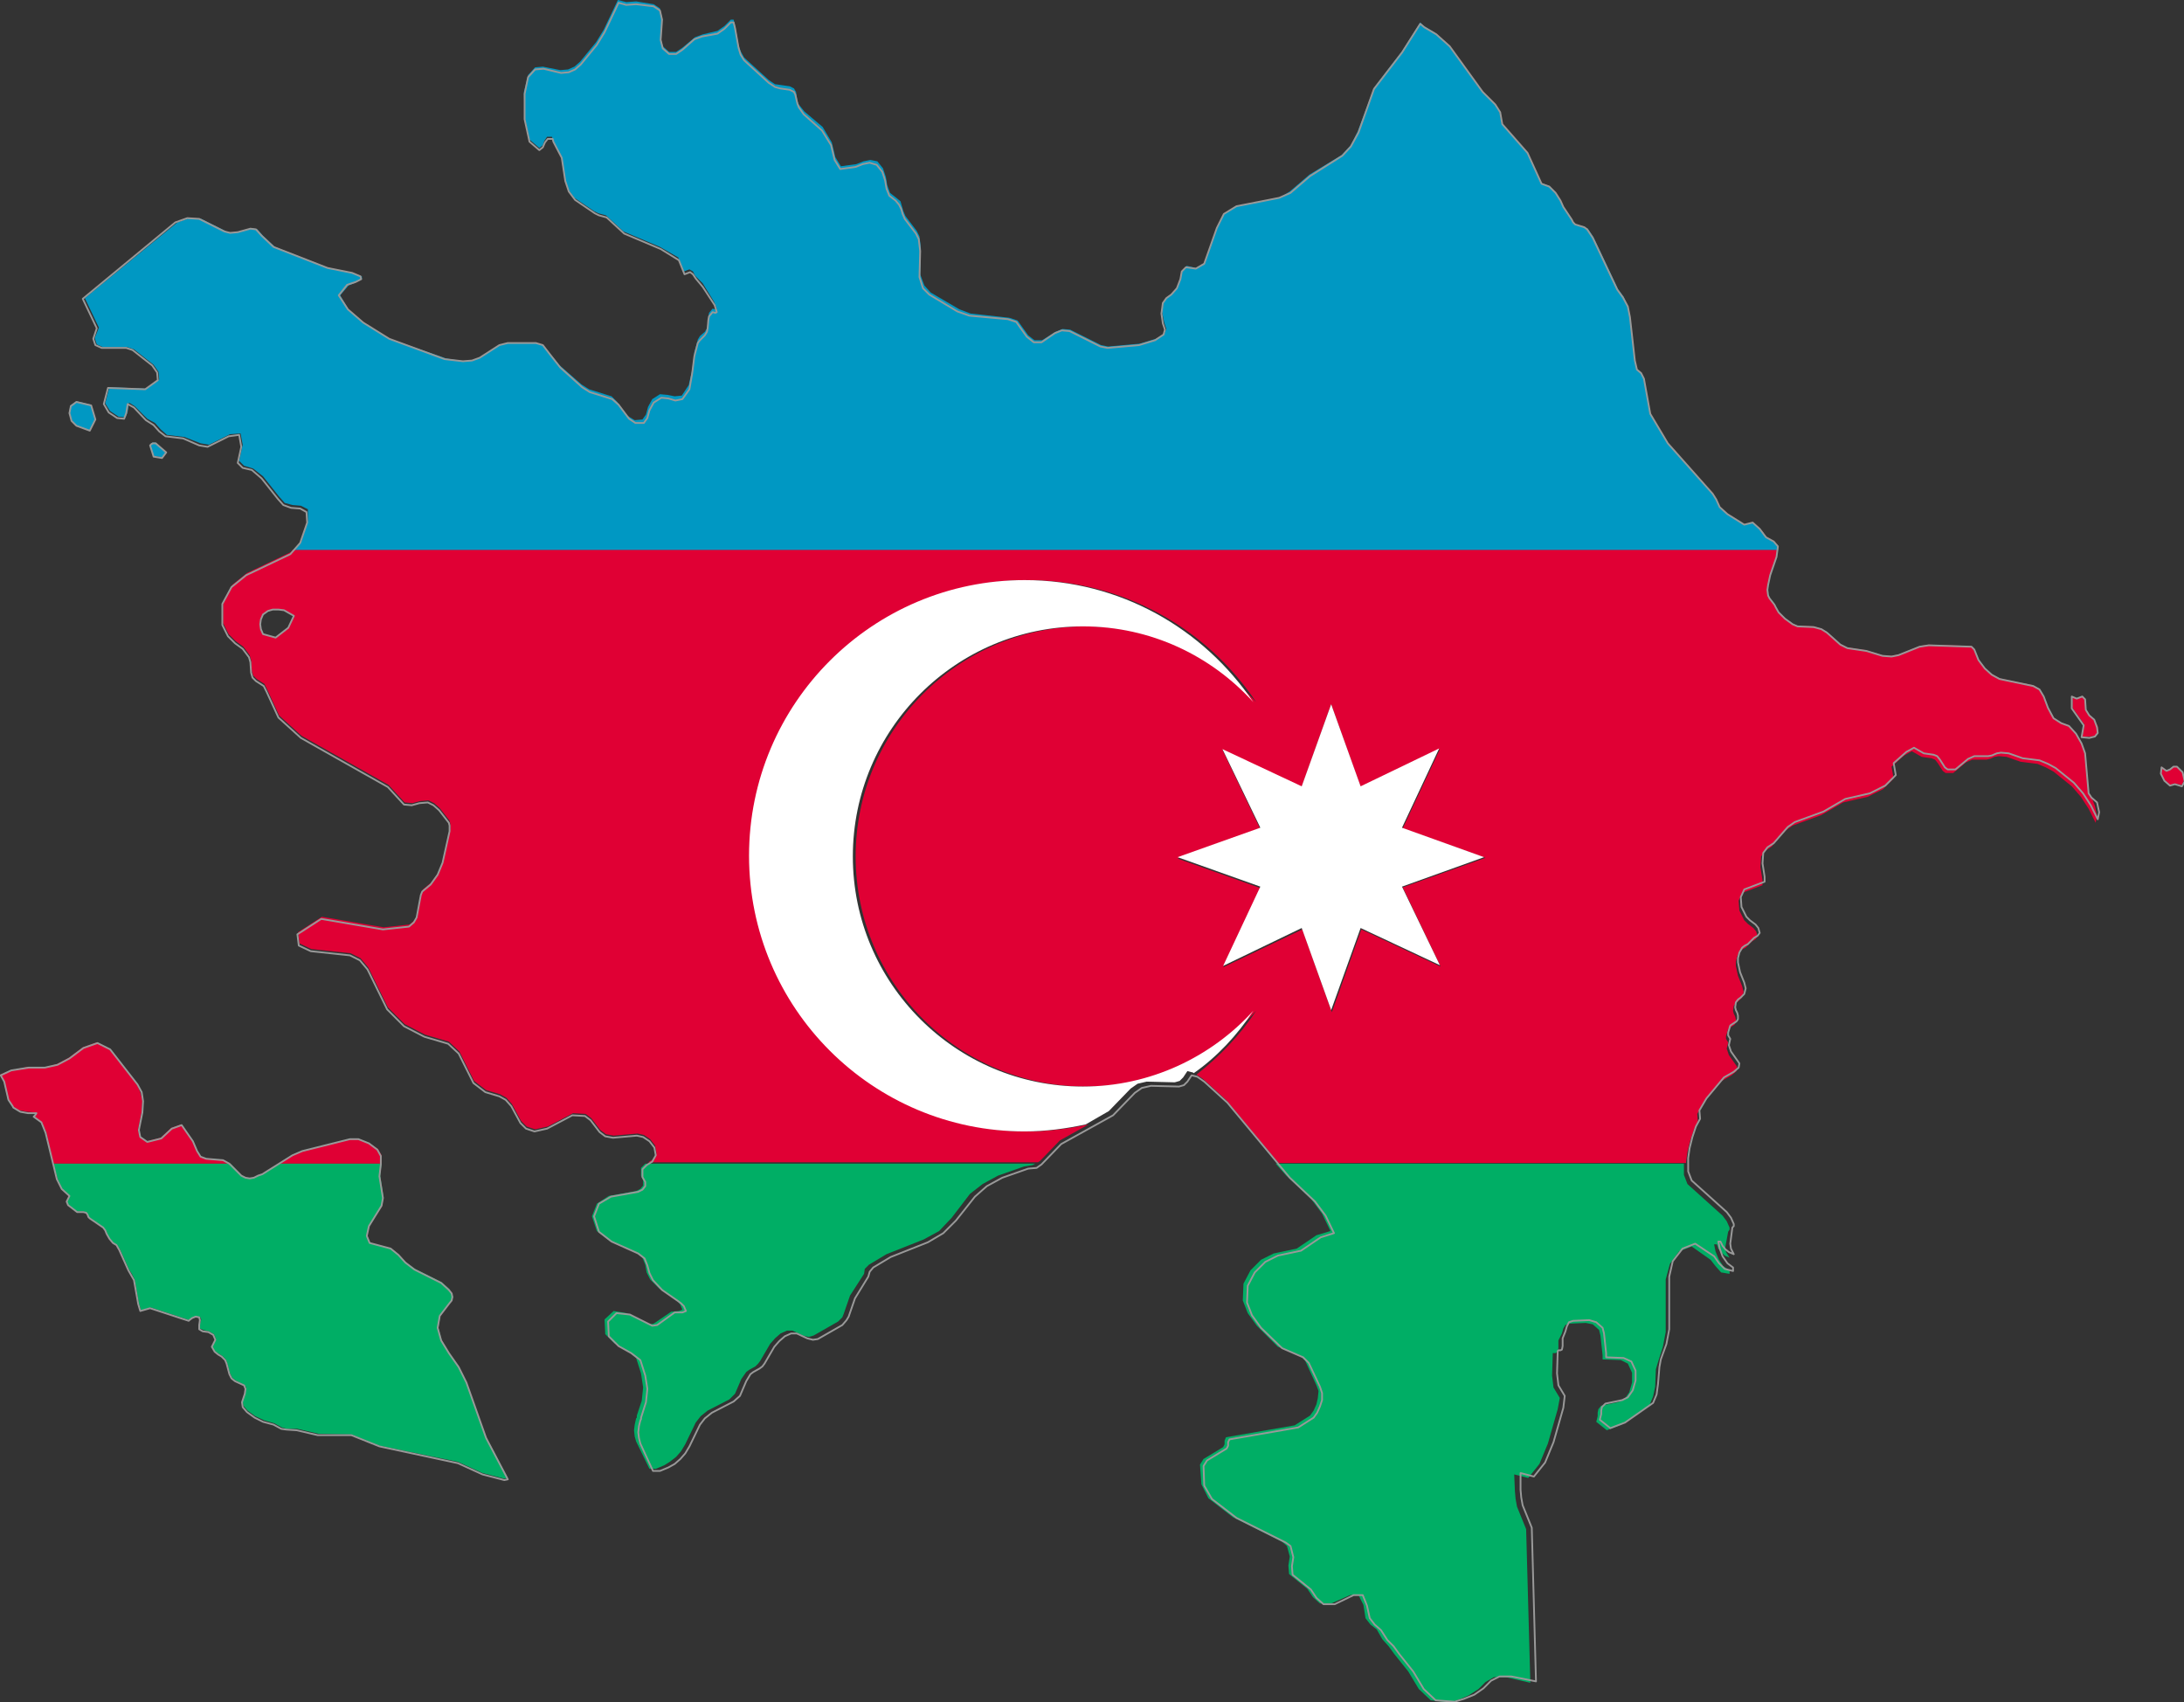 <?xml version="1.0" encoding="utf-8"?>

<svg version="1.2" baseProfile="tiny" xmlns="http://www.w3.org/2000/svg" xmlns:xlink="http://www.w3.org/1999/xlink" x="0px"
	 y="0px" viewBox="264.6 175.8 311.4 242.7" xml:space="preserve">

<rect x="264.6" y="175.8" width="311.4" height="242.7" fill="#333333" stroke="none"/>

<g id="Azerbaijan">
	<g>
		<polygon fill="none" points="304.3,262.6 303.5,262.6 302.7,262.8 302.1,263.3 301.8,264 301.6,264.7 301.8,265.4 302.1,266.1
			303.9,266.7 305.7,265.3 306.4,263.5 305,262.7 		"/>
		<polygon fill="#0098C3" points="277.4,237.2 278.2,235.5 277.6,233.5 275.5,233 274.6,233.6 274.5,234.6 274.8,235.6 275.5,236.5
					"/>
		<polygon fill="#0098C3" points="516.5,252.4 515.6,251.2 514.6,250.3 513.4,250.6 510.9,249.1 509.8,248.2 509.4,247 508.8,246.2
			502.4,239 499.9,234.8 499,229.7 498.6,228.9 498,228.4 497.7,227.1 497,221 496.7,219.4 496.1,218.1 495.3,217 491.8,209.6
			491,208.4 490.5,208.2 489.2,207.8 488.9,207.5 488.7,207 487.5,205.2 487,204.3 486.4,203.2 485.5,202.3 484.4,201.9
			482.4,197.5 478.7,193.4 478.4,191.7 477.7,190.6 475.8,188.7 471.1,182.2 469.3,180.5 467.6,179.5 467.1,179 464.5,183.1
			460.5,188.3 458.2,194.5 457.2,196.5 455.9,197.9 451.3,200.7 448.5,203.1 447,204 440.8,205.2 439.1,206.3 438.1,208.2
			436.3,213.3 435.1,214 433.8,213.7 433.2,214.3 432.9,215.4 432.5,216.7 431.7,217.6 431,218.2 430.5,218.8 430.3,220.3
			430.6,221.8 430.9,222.7 430.6,223.4 429.4,224.1 427.1,224.8 422.6,225.2 421.6,225 417.2,222.8 416.1,222.7 415.1,223.1
			413.2,224.3 412.1,224.3 411.2,223.6 409.7,221.5 408.5,221.1 403,220.5 401.4,219.9 397.3,217.5 396.4,216.5 395.8,214.9
			395.9,211.2 395.7,209.5 395.3,208.7 393.7,206.6 393.4,205.9 393.2,205.2 393,204.5 392.4,204 391.5,203.3 391.1,202.2
			390.9,201 390.5,199.8 389.7,198.8 388.7,198.6 387.7,198.8 386.7,199.2 384.5,199.5 383.7,198.2 383.2,196.1 381.9,193.9
			379.3,191.7 378.5,190.7 378.3,190.2 378.1,188.9 377.8,188.4 377.2,188.1 375.8,187.9 375.1,187.8 374.2,187.2 370.7,184
			370.2,183.1 369.9,182.2 369.4,179.4 369.2,178.6 368.8,178.6 367.9,179.5 366.9,180.2 364.8,180.7 363.7,181.1 361.9,182.6
			361,183.2 360,183.2 359.1,182.4 358.8,181.2 359,178.3 358.7,177 357.8,176.4 355.3,176 353.9,176.1 352.7,175.8 350.7,180
			349.6,181.8 347.3,184.6 346.5,185.3 345.6,185.7 344.5,185.8 342,185.3 340.9,185.4 339.9,186.5 339.3,188.9 339.4,192.5
			340.1,195.7 341.5,196.9 342,196.5 342.2,195.9 342.6,195.3 343.3,195.3 343.4,195.7 344.6,198 345.1,201.3 345.6,202.8
			346.5,204 349.3,205.9 349.9,206.2 351,206.5 353.5,208.8 358.7,211 361.3,212.5 362.1,214.5 362.9,214.2 363.4,214.5
			363.7,215.1 364.8,216.2 366.4,218.8 366.8,219.8 366.6,219.9 366.2,219.8 365.7,220.4 365.6,220.9 365.5,222.1 365.4,222.6
			365.1,223.1 364.4,223.7 364.1,224.2 363.6,226 363.3,228.5 362.8,230.7 361.8,232.2 360.8,232.3 359.8,232.1 358.7,232
			357.6,232.7 357,233.8 356.7,234.9 356.2,235.6 355.1,235.7 354.1,235.1 352.6,233.1 351.8,232.3 348.6,231.3 347.5,230.6
			344.3,227.8 342.8,225.9 342,225 341,224.7 337,224.7 335.8,225 333.1,226.8 332,227.2 330.7,227.3 328.2,226.9 320.2,224.1
			316.5,221.8 314.3,219.9 313.1,217.9 314.3,216.5 315.5,216 316.2,215.6 316.2,215.2 314.9,214.7 311.5,214 303.8,211
			302.1,209.4 301.3,208.5 300.5,208.3 298.8,208.9 297.7,209 296.9,208.8 293.3,207 291.6,206.9 289.9,207.5 276.7,218.3
			278.7,222.5 278.1,224 278.4,224.9 279.3,225.3 282.8,225.3 283.7,225.6 286.5,227.8 287.2,228.8 287.3,229.9 285.4,231.2
			280.2,231 279.6,233.3 280.3,234.4 281.5,235.2 282.5,235.3 282.8,234.5 283,233.2 283.8,233.7 285.6,235.5 286.7,236.1
			287.5,237 288.4,237.8 290.9,238.1 293.2,239 294.4,239.2 297.4,237.7 298.9,237.6 299.2,239.2 298.7,241.5 299.4,242.2
			300.7,242.6 302.1,243.7 304.4,246.6 305.2,247.5 306.3,247.8 307.5,247.9 308.5,248.4 308.5,250 307.6,252.9 306.3,254.3
			518.1,254.3 518.2,253.7 517.6,253 		"/>
		<polygon fill="#0098C3" points="288.3,240.3 286.8,238.9 286.6,238.9 286.3,238.9 286.2,239 286,239.2 286.5,240.8 287.7,241
			"/>
		<polygon fill="#E00034" points="319,341.7 319,340.5 318.5,339.6 317.3,338.8 315.8,338.2 314.6,338.2 307.8,339.9 306.3,340.5
			304.4,341.7 319,341.7 		"/>
		<path fill="#E00034" d="M306.1,254.5l-6.3,3l-2.1,1.7l-1.3,2.4v3l0.8,1.6l1,1l1.1,0.8l0.9,1.2l0.2,0.7l0.1,1.5l0.2,0.7l0.5,0.5
			l1.1,0.7l0.4,0.8l1.7,3.7l3.2,2.9l12.4,7l2.3,2.5l1.1,0.1l1.1-0.3l1.2-0.1l0.8,0.4l0.8,0.7l1.4,1.8l0.1,0.4l0,0.4l0,0.4l-1,4.5
			l-0.7,1.7l-1,1.4l-1.2,1l-0.2,0.5l-0.6,3.2l-0.4,0.7l-0.7,0.6l-3.7,0.4l-8.8-1.5l-3.4,2.2l0.2,1.6l1.7,0.8l5.6,0.6l1.4,0.7
			l1.1,1.3l2.8,5.7l2.4,2.4l2.9,1.5l3.4,1l1.5,1.4l2.1,4.2l1.7,1.3l2,0.6l0.9,0.5l0.8,0.9l1.3,2.4l0.8,0.8l1.2,0.4l1.8-0.4l3.6-1.9
			l1.8,0.1l0.8,0.6l1.3,1.7l0.8,0.6l1.1,0.2l3.4-0.3l0.9,0.2l0.9,0.6l0.7,0.9l0.2,1.1l-0.5,0.9l-0.7,0.4h55.6l0.3-0.2l2.8-2.9
			l4.1-2.3c-2.8,0.6-5.7,1-8.7,1c-21.7,0-39.3-17.6-39.3-39.3c0-21.7,17.6-39.3,39.3-39.3c13.6,0,25.6,6.9,32.6,17.4
			c-6-6.6-14.7-10.8-24.3-10.8c-18.1,0-32.8,14.7-32.8,32.8c0,18.1,14.7,32.8,32.8,32.8c9.7,0,18.3-4.2,24.3-10.8
			c-2.3,3.5-5.2,6.5-8.5,9.1l0.9,0.6l3.3,3l7.5,9h58.1l0-0.2l0.2-1.4l0.4-1.6l0.5-1.5l0.6-1.1l-0.1-1.2l1-1.7l2.5-3l1.4-0.8l0.7-0.6
			l0.1-0.6l-1.2-1.7l-0.3-0.9l0.2-0.9l-0.3-0.5l0-0.4l0.3-1l0.9-0.6l0.2-0.3l0-0.5l-0.1-0.4l-0.2-0.4l-0.1-0.4l0.1-0.7l0.3-0.4
			l0.4-0.3l0.5-0.5l0.2-0.8l-0.2-0.8l-0.6-1.5l-0.3-1.4l0-0.6l0.2-0.8l0.4-0.7l0.4-0.3l0.4-0.2l0.9-0.9l0.5-0.3l0.3-0.4l-0.2-0.7
			l-0.4-0.5l-0.8-0.6l-0.5-0.5l-0.7-1.4l-0.1-1.4l0.5-1.1l2.9-1.1l0-0.7l-0.3-1.9l0.1-1.5l0.6-0.8l0.9-0.6l2-2.3l1-0.7l4.1-1.5
			l3.1-1.8l3.5-0.8l2.2-1.1l1.5-1.5l-0.3-1.7l1.8-1.6l1.1-0.6l1.4,0.8l1.4,0.2l0.5,0.2l0.4,0.5l0.7,1.1l0.4,0.3h1.1l1.8-1.5l0.9-0.4
			h2l0.5-0.1l0.7-0.3l0.6-0.1l1.1,0.1l2,0.7l2.4,0.3l1.2,0.5l1.1,0.6l2.6,2.1l1.3,1.5l1.1,1.7l1,2l0.2-1l-0.3-1.4l-0.5-1.3l-0.4-0.6
			l-0.5-5.7l-0.5-1.4l-0.8-1.4l-1-1.1l-1.1-0.4l-1.1-0.7l-0.8-1.5l-0.6-1.6l-0.6-1l-0.9-0.5l-4.8-1l-1.1-0.6l-1-0.9l-0.9-1.2
			l-0.2-0.5l-0.2-0.5l-0.2-0.5l-0.4-0.4l-6.1-0.2l-1.3,0.2l-3,1.2l-1,0.2l-1.3-0.1l-2.3-0.7l-2.7-0.4l-1-0.5l-1.9-1.7l-0.8-0.5
			l-1.1-0.3l-2.3-0.1l-0.7-0.3l-1.1-0.8l-0.9-0.9l-0.4-0.7l-0.2-0.4l-0.7-0.9l-0.2-0.4l-0.1-0.8l0.1-0.7l0.3-1.4l0.9-2.6l0.1-0.9
			H306.3L306.1,254.5z M454.4,276.2l4.2,11.8l11.3-5.4l-5.3,11.3l11.8,4.2l-11.8,4.2l5.4,11.3l-11.3-5.3l-4.2,11.8l-4.2-11.8
			l-11.3,5.4l5.3-11.3l-11.8-4.2l11.8-4.2l-5.4-11.3l11.3,5.3L454.4,276.2z M305.7,265.3l-1.8,1.4l-1.8-0.5l-0.3-0.7l-0.1-0.7
			l0.1-0.7l0.3-0.7l0.7-0.5l0.7-0.2l0.8,0l0.8,0.1l1.4,0.8L305.7,265.3z"/>
		<polygon fill="#E00034" points="575,285.1 574.5,285.1 574,285.5 573.5,285.6 572.8,285.1 572.7,286 573.2,287 574,287.7
			574.6,287.5 575.7,287.7 576,287 575.8,285.9 		"/>
		<polygon fill="#E00034" points="562.6,280.8 563.4,280.7 563.8,280.2 563.7,279.3 563.2,278.4 562.5,277.8 562,277 561.9,275.6
			561.5,275.1 560.7,275.4 560.1,275.1 560.1,276.7 561.8,279.1 561.5,280.8 		"/>
		<polygon fill="#E00034" points="297.5,341.7 296.5,341.2 294,341 293.2,340.7 292.7,339.9 292.1,338.5 290.4,336.1 289,336.6
			287.5,338 285.5,338.5 284.5,337.8 284.3,336.8 284.8,334.3 284.9,332.7 284.6,331.5 284.1,330.3 280.2,325.3 278.4,324.4
			276.4,325.1 274.4,326.6 272.7,327.5 270.9,328 268.5,327.9 266.1,328.4 264.6,329 265.1,329.9 265.7,332.5 266.3,333.4
			266.4,333.6 267.4,334.1 268.5,334.3 269.8,334.4 269.6,334.7 269.4,334.9 270.5,335.7 271.2,337.2 272.2,341.7 297.5,341.7 		"/>
		<polygon fill="#00AE65" points="448,343.4 451.6,346.8 453.1,348.8 454.3,351.3 452.3,351.9 449.5,353.8 446.2,354.5 444.4,355.4
			442.9,356.9 441.9,358.8 441.8,361.2 442.5,363 443.8,364.8 446.8,367.8 449.9,369 450.7,369.8 452.3,373.3 452.6,374.1
			452.5,375.1 452.3,376 451.9,376.9 451.4,377.6 451.4,377.6 451.4,377.6 449.2,379 439.4,380.7 439.2,381.2 439.2,381.7
			439,382.1 436.2,383.8 435.7,384.6 435.9,387.4 436.9,389.4 440.4,392.1 447.4,395.6 448.1,396.2 448.5,397.7 448.3,399
			448.4,400.2 451,402.3 451.8,403.5 452.8,404.4 454.4,404.4 457.1,403.2 458.3,403.2 459,404.6 459.3,406.5 460,407.4
			460.9,408.1 461.7,409.5 462.6,410.5 463.4,411.6 465.4,414.1 466.9,416.6 468.6,418.2 471.3,418.5 472.6,418.1 474,417.5
			475.4,416.6 476.4,415.6 477.6,414.9 479.3,414.9 482.8,415.7 482.2,393.8 480.9,390.6 480.7,389.5 480.6,388.4 480.5,386
			482.5,386.5 484.1,384.5 485.3,381.6 486.7,376.7 487,375.1 486.1,373.6 485.9,371.9 486,368.7 486.2,368.7 486.4,368.7
			486.7,368.5 486.8,368 486.8,367.3 486.8,366.9 487.3,365.9 487.5,365.2 487.8,364.7 488.4,364.5 490.7,364.4 491.7,364.6
			492.6,365.4 492.8,366.2 493.1,369 493.1,369.6 495.7,369.7 496.7,370.2 497.3,371.5 497.3,372.9 496.9,374.3 496.2,375.3
			495.3,375.7 492.9,376.2 492.5,376.7 492.4,377.2 492.4,377.7 492.2,378.5 493.7,379.7 495.8,378.9 499.8,376.1 500.3,374.9
			500.6,373.5 500.7,371 501,370 501.7,367.8 502.1,365.7 502.1,358.2 502.7,356 504,354.2 505.8,353.5 508.5,355.4 509.2,356.3
			510,357.2 511.2,357.4 511.2,356.9 510.3,356.3 509.7,355.4 509.2,354.2 509,353.2 509.4,353.2 509.6,353.8 510,354.3
			510.5,354.8 511.2,355.1 510.7,354.3 510.6,353.6 511,351.4 511.2,351.1 511.2,350.8 510.8,349.9 510.2,349.1 505.2,344.6
			504.7,343.3 504.7,341.7 446.5,341.7 		"/>
		<polygon fill="#00AE65" points="356.6,341.7 356,342.3 356,343.4 356.3,344.1 356.3,344.8 355.9,345.3 355.3,345.6 351.4,346.3
			349.7,347.4 349,349.2 349.7,351.3 351.5,352.7 355.3,354.4 356.2,355.1 356.6,356.1 356.8,357.2 357.3,358.2 358.6,359.5
			360.9,361.1 361.3,361.4 361.6,361.8 361.9,362.5 361.4,362.7 360.3,362.8 357.8,364.5 357.2,364.6 353.9,363 352.1,362.7
			350.8,363.9 350.9,366 352.2,367.3 354,368.3 355.3,369.4 356,371.6 356.3,373.6 356.1,375.5 355.4,377.6 355.4,377.9 355.3,378
			355.1,378.9 355,379.7 355.1,380.6 355.3,381.3 357.2,385.2 358.1,385.2 359.3,384.7 360.1,384.2 361,383.5 361.7,382.7
			362.3,381.7 363.8,378.6 364.5,377.7 365.5,376.9 368.6,375.3 369.4,374.5 370.3,372.4 371,371.4 371.4,371.1 372.3,370.6
			372.7,370.2 373,369.8 374.4,367.4 375.1,366.6 375.9,365.9 376.8,365.5 377.6,365.5 379.1,366.2 379.9,366.4 380.6,366.2
			384.1,364.2 384.7,363.6 384.9,363.1 385.8,360.5 387.8,357.4 387.9,356.7 388.5,356.1 391,354.6 396.3,352.5 398.5,351.3
			400.3,349.4 402.9,346 404.7,344.6 406.9,343.4 410.6,342.1 411.8,341.9 412.2,341.7 356.6,341.7 		"/>
		<polygon fill="#00AE65" points="273.4,345.2 274.5,346.2 274.1,347 274.3,347.5 275.6,348.5 275.9,348.5 276.5,348.5 276.9,348.6
			277.1,348.9 277.2,349.2 277.4,349.4 279.3,350.8 279.6,351.1 279.8,351.6 280.2,352.3 280.8,353 281.2,353.2 281.7,353.9
			283,356.8 283.4,357.4 283.8,358.2 284.4,361.6 284.7,362.6 286.1,362.2 291.6,364 291.8,363.9 292.1,363.6 292.6,363.5
			293.1,363.5 293.3,363.9 293.1,364.6 293.1,365.2 293.6,365.4 294.4,365.6 295.1,366 295.4,366.7 294.9,367.8 295.3,368.5
			295.8,368.8 296.3,369.1 296.8,369.6 297,370.2 297.4,371.6 297.7,372.2 298.2,372.6 299.4,373.2 299.7,373.6 299.6,374.3
			299.4,374.9 299.2,375.5 299.3,376.2 299.9,376.9 301,377.7 302.3,378.3 303.7,378.7 304.8,379.3 305.5,379.5 307,379.5
			310,380.2 314.7,380.3 318.7,381.9 329.9,384.2 333.4,385.8 336.5,386.6 337,386.5 333.9,380.6 331.1,372.9 330.1,370.7
			328.7,368.7 327.6,366.9 327.1,365.1 327.4,363.3 328.7,361.6 329,361.2 329.2,360.7 329,360.2 328.7,359.6 327.6,358.6
			323.8,356.7 322.5,355.8 321.5,354.7 320.4,353.8 317.4,353 316.9,351.9 317.3,350.6 319.1,347.6 319.3,346.5 318.8,343.4
			318.8,343.4 319,341.7 304.4,341.7 302.1,343.2 301.5,343.4 300.9,343.7 300.3,343.8 299.7,343.8 299.1,343.4 297.5,341.7
			272.2,341.7 272.8,343.8 		"/>
		<path fill="#FFFFFF" d="M443.3,319.9c-6,6.6-14.7,10.8-24.3,10.8c-18.1,0-32.8-14.7-32.8-32.8c0-18.1,14.7-32.8,32.8-32.8
			c9.7,0,18.3,4.2,24.3,10.8c-7.1-10.5-19-17.4-32.6-17.4c-21.7,0-39.3,17.6-39.3,39.3c0,21.7,17.6,39.3,39.3,39.3
			c3,0,5.9-0.4,8.7-1l3.3-1.9l3.1-3.2l1-0.7l1.3-0.3l4,0.1l0.7-0.2l0.5-0.5l0.6-0.9l0.8,0.2l0.1,0.1
			C438.1,326.5,441,323.4,443.3,319.9z"/>
		<polygon fill="#FFFFFF" points="444.3,293.8 432.5,298 444.3,302.2 439,313.5 450.2,308.1 454.4,319.8 458.6,308.1 469.9,313.4
			464.5,302.2 476.2,298 464.5,293.8 469.8,282.5 458.6,287.9 454.4,276.2 450.2,287.9 438.9,282.6 		"/>
	</g>
	<path fill="none" stroke="#999999" stroke-width="0.25" stroke-linecap="round" stroke-linejoin="round" d="M275.5,236.5l1.9,0.7
		l0.8-1.6l-0.6-2l-2.1-0.5l-0.8,0.6l-0.2,1l0.3,1.1L275.5,236.5z M288.3,240.3l-1.5-1.3l-0.2,0l-0.2,0l-0.2,0.1l-0.2,0.2l0.5,1.6
		l1.2,0.2L288.3,240.3z M563.2,278.4l-0.7-0.6L562,277l-0.1-1.5l-0.4-0.4l-0.8,0.3l-0.7-0.3l0,1.7l1.7,2.4l-0.3,1.7l1.1,0.1l0.8-0.2
		l0.4-0.5l-0.1-0.8L563.2,278.4z M575.8,285.9l-0.8-0.8l-0.5,0l-0.5,0.4l-0.5,0.2l-0.7-0.5l-0.1,0.9l0.5,1l0.8,0.7l0.7-0.2l1,0.3
		l0.4-0.7L575.8,285.9z M331.1,372.9l-1.1-2.2l-1.4-2l-1.1-1.8l-0.5-1.8l0.3-1.7l1.3-1.7l0.4-0.5l0.1-0.5l-0.1-0.5l-0.4-0.5l-1.1-1
		l-3.8-1.9l-1.3-1l-1-1.1l-1.1-0.9l-3-0.8l-0.4-1l0.3-1.4l1.8-2.9l0.2-1.1l-0.5-3.1v0l0.2-1.7l0-1.2l-0.5-0.9l-1.2-0.9l-1.5-0.6
		l-1.2,0l-6.8,1.7l-1.4,0.6l-4.3,2.7l-0.6,0.2l-0.6,0.3l-0.6,0.1l-0.6-0.1l-0.6-0.3l-1.7-1.7l-0.9-0.5L294,341l-0.8-0.3l-0.5-0.8
		l-0.6-1.4l-1.6-2.3l-1.4,0.5l-1.5,1.4l-2,0.5l-1-0.7l-0.2-1l0.5-2.5l0.1-1.6l-0.2-1.3l-0.6-1.1l-3.9-5l-1.8-0.9l-2,0.7l-2,1.5
		l-1.7,0.9l-1.8,0.4l-2.3,0l-2.5,0.4l-1.5,0.7l0.5,0.9l0.6,2.6l0.6,0.9l0.1,0.2l1,0.6l1.1,0.2l1.2,0l-0.2,0.3l-0.2,0.2l1.1,0.8
		l0.6,1.5l1.6,6.6l0.7,1.4l1.1,1l-0.4,0.8l0.2,0.5l1.3,1l0.3,0l0.6,0l0.4,0.1l0.2,0.3l0.1,0.3l0.2,0.2l1.9,1.3l0.3,0.4l0.2,0.5
		l0.4,0.7l0.5,0.6l0.5,0.3l0.4,0.7l1.3,2.9l0.4,0.7l0.4,0.7l0.6,3.4l0.3,1l1.4-0.4l5.5,1.8l0.1-0.1l0.4-0.3l0.5-0.2l0.5,0.1l0.1,0.4
		l-0.1,0.7v0.6l0.5,0.3l0.8,0.1l0.7,0.4l0.3,0.7l-0.5,1l0.4,0.7l0.5,0.4l0.5,0.3l0.5,0.5l0.2,0.5l0.4,1.5l0.3,0.6l0.5,0.4l1.3,0.6
		l0.2,0.5l-0.1,0.7l-0.2,0.6l-0.2,0.6l0.1,0.7l0.6,0.7l1.1,0.8l1.2,0.6l1.5,0.4l1.1,0.6l0.7,0.1l1.5,0.1l3,0.7l4.8,0l4,1.6l11.2,2.4
		l3.5,1.6l3.1,0.8l0.5-0.1l-3.1-5.9L331.1,372.9z M562.8,289.5l-0.4-0.6l-0.5-5.7l-0.5-1.4l-0.8-1.4l-1-1.1l-1.1-0.4l-1.1-0.7
		l-0.8-1.5l-0.6-1.6l-0.6-1l-0.9-0.5l-4.8-1l-1.1-0.6l-1-0.9l-0.9-1.2l-0.2-0.5l-0.2-0.5l-0.2-0.5l-0.4-0.4l-6.1-0.2l-1.3,0.2
		l-3,1.2l-1,0.2l-1.3-0.1l-2.3-0.7l-2.7-0.4l-1-0.5l-1.9-1.7l-0.8-0.5l-1.1-0.3l-2.3-0.1l-0.7-0.3l-1.1-0.8l-0.9-0.9l-0.4-0.7
		l-0.2-0.4l-0.7-0.9l-0.2-0.4l-0.1-0.8l0.1-0.7l0.3-1.4l0.9-2.6l0.2-1.5l-0.6-0.7l-1.1-0.6l-0.9-1.2l-1-0.9l-1.2,0.3l-2.4-1.5
		l-1.1-1l-0.5-1.1l-0.5-0.8l-6.4-7.2l-2.5-4.2l-0.9-5l-0.4-0.8l-0.6-0.5l-0.3-1.3L497,221l-0.3-1.5l-0.7-1.3l-0.8-1.1l-3.5-7.4
		l-0.8-1.2l-0.4-0.3l-1.3-0.4l-0.3-0.3l-0.2-0.4l-1.2-1.8l-0.4-0.9l-0.7-1.1l-0.9-0.9l-1.1-0.4l-2-4.4l-3.6-4.1l-0.3-1.7l-0.7-1.1
		l-1.8-1.8l-4.7-6.5l-1.9-1.7l-1.7-1l-0.6-0.5l-2.6,4.1l-4,5.2l-2.2,6.2l-1.1,2l-1.2,1.3l-4.6,2.9l-2.8,2.4L447,204l-6.1,1.2
		l-1.8,1.1l-1,2l-1.8,5.1l-1.2,0.7l-1.4-0.2l-0.6,0.6l-0.2,1.1l-0.5,1.3l-0.8,0.9l-0.7,0.5l-0.5,0.7l-0.2,1.5l0.2,1.4l0.3,0.9
		l-0.2,0.7l-1.2,0.8l-2.3,0.7l-4.5,0.4l-1-0.2l-4.4-2.2l-1.1-0.1l-1,0.4l-1.9,1.3l-1.1,0l-1-0.8l-1.5-2.1l-1.2-0.4l-5.5-0.5
		l-1.7-0.6l-4-2.4l-0.9-0.9l-0.5-1.6l0.1-3.7l-0.2-1.7l-0.4-0.8l-1.6-2.1l-0.3-0.7l-0.2-0.7l-0.3-0.6l-0.5-0.6l-0.9-0.7l-0.4-1
		l-0.2-1.2l-0.4-1.2l-0.8-1l-1-0.3l-1,0.2l-1,0.4l-2.2,0.3l-0.8-1.3l-0.5-2.1l-1.3-2.1l-2.6-2.3l-0.7-1l-0.2-0.5l-0.3-1.3l-0.2-0.4
		l-0.6-0.3l-1.4-0.2l-0.7-0.2l-0.9-0.6l-3.5-3.2l-0.5-0.8l-0.3-1l-0.5-2.8l-0.2-0.8l-0.4,0l-0.9,0.9l-1,0.7l-2.2,0.4l-1.1,0.4
		l-1.7,1.5l-0.9,0.6l-1,0l-0.9-0.8l-0.3-1.2l0.2-2.9l-0.3-1.3l-0.9-0.6l-2.5-0.3l-1.4,0.1l-1.1-0.3l-2,4.2l-1.1,1.8l-2.3,2.8
		l-0.8,0.7l-0.9,0.4l-1.1,0.1l-2.5-0.6l-1.2,0.1l-1,1.1l-0.5,2.4l0,3.6l0.7,3.2l1.4,1.2l0.5-0.4l0.3-0.7l0.4-0.5l0.7,0l0.1,0.4
		l1.2,2.3l0.5,3.3l0.5,1.5l0.9,1.2l2.8,1.9l0.6,0.3l1.1,0.3l2.5,2.3l5.2,2.2l2.6,1.6l0.8,2l0.8-0.3l0.4,0.3l0.4,0.6l1,1.2l1.7,2.6
		l0.3,1l-0.2,0.1l-0.4-0.1l-0.5,0.6l-0.1,0.5l-0.1,1.2l-0.1,0.5l-0.3,0.5l-0.7,0.7l-0.3,0.4l-0.5,1.9l-0.3,2.4l-0.4,2.3l-1,1.4
		l-1,0.2l-1-0.3l-1-0.1l-1.1,0.7l-0.6,1.1l-0.3,1.1l-0.5,0.7l-1.2,0l-0.9-0.6l-1.5-2l-0.9-0.8l-3.2-1l-1.1-0.7l-3.1-2.8l-1.5-1.9
		L342,225l-1-0.3l-4,0l-1.2,0.3l-2.8,1.8l-1.1,0.4l-1.3,0.1l-2.6-0.3l-7.9-2.9l-3.7-2.3l-2.2-1.9l-1.3-2l1.2-1.5l1.2-0.4l0.8-0.4
		l-0.1-0.4l-1.2-0.5l-3.5-0.7l-7.7-3l-1.7-1.6l-0.8-0.9l-0.8-0.1l-1.8,0.5l-1.1,0.1l-0.8-0.2l-3.6-1.8l-1.7-0.1l-1.7,0.6l-13.2,10.9
		l2,4.2l-0.5,1.5l0.3,0.9l0.9,0.4h3.5l0.9,0.3l2.8,2.2l0.7,1l0.1,1.1l-1.8,1.3l-5.3-0.2l-0.6,2.3l0.7,1.2l1.2,0.8l1,0.1l0.3-0.8
		l0.2-1.3l0.9,0.5l1.7,1.8l1.1,0.7l0.8,0.9l0.9,0.7l2.5,0.3l2.3,1l1.2,0.2l3-1.5l1.5-0.2l0.3,1.7l-0.5,2.3l0.7,0.7l1.3,0.3l1.4,1.2
		l2.3,2.9l0.8,0.9l1.1,0.4l1.3,0.1l0.9,0.5l0.1,1.5l-1,2.9l-1.4,1.6l-6.3,3l-2.1,1.7l-1.3,2.4v3l0.8,1.6l1,1l1.1,0.8l0.9,1.2
		l0.2,0.7l0.1,1.5l0.2,0.7l0.5,0.5l1.1,0.7l0.4,0.8l1.7,3.7l3.2,2.9l12.4,7l2.3,2.5l1.1,0.1l1.1-0.3l1.2-0.1l0.8,0.4l0.8,0.7
		l1.4,1.8l0.1,0.4l0,0.4l0,0.4l-1,4.5l-0.7,1.7l-1,1.4l-1.2,1l-0.2,0.5l-0.6,3.2l-0.4,0.7l-0.7,0.6l-3.7,0.4l-8.8-1.5l-3.4,2.2
		l0.2,1.6l1.7,0.8l5.6,0.6l1.4,0.7l1.1,1.3l2.8,5.7l2.4,2.4l2.9,1.5l3.4,1l1.5,1.4l2.1,4.2l1.7,1.3l2,0.6l0.9,0.5l0.8,0.9l1.3,2.4
		l0.8,0.8l1.2,0.4l1.8-0.4l3.6-1.9l1.8,0.1l0.8,0.6l1.3,1.7l0.8,0.6l1.1,0.2l3.4-0.3l0.9,0.2l0.9,0.6l0.7,0.9l0.2,1.1l-0.5,0.9
		l-0.8,0.5l-0.6,0.6l0,1.1l0.4,0.7l0,0.6l-0.4,0.5l-0.6,0.3l-3.9,0.7l-1.7,1l-0.7,1.8l0.7,2.2l1.8,1.4l3.8,1.7l0.9,0.7l0.4,1
		l0.3,1.1l0.5,1l1.3,1.4l2.3,1.6l0.4,0.3l0.4,0.4l0.3,0.7l-0.5,0.2l-1.1,0l-2.5,1.8l-0.7,0.1l-3.2-1.6l-1.9-0.2l-1.2,1.2l0.1,2.1
		l1.4,1.4l1.8,1l1.3,1l0.7,2.2l0.3,1.9l-0.2,1.9l-0.7,2.2l0,0.2l-0.1,0.2l-0.2,0.8l-0.1,0.9l0.1,0.8l0.2,0.8l1.8,3.9l1,0l1.2-0.5
		l0.9-0.5l0.8-0.7l0.7-0.8l0.6-1l1.5-3.1l0.7-0.9l1-0.8l3.1-1.6l0.9-0.8l0.9-2.1l0.6-1l0.4-0.3l0.9-0.5l0.4-0.3l0.3-0.4l1.4-2.4
		l0.7-0.8l0.8-0.7l0.9-0.4l0.8,0l1.5,0.7l0.8,0.2l0.7-0.1l3.5-2l0.6-0.7l0.3-0.5l0.9-2.6l1.9-3.1l0.2-0.7l0.5-0.6l2.5-1.5l5.3-2.1
		l2.2-1.3l1.8-1.8l2.7-3.4l1.7-1.5l2.2-1.2l3.7-1.3l1.2-0.1l0.7-0.5l2.8-2.9l7.4-4.1l3.1-3.2l1-0.7l1.3-0.3l4,0.1l0.7-0.2l0.5-0.5
		l0.6-0.9l0.8,0.2l1,0.7l3.3,3l8.9,10.7l3.6,3.4l1.5,2l1.2,2.5l-1.9,0.6l-2.8,1.9l-3.3,0.7l-1.8,0.9l-1.5,1.5l-1,1.9l-0.1,2.4
		l0.7,1.8l1.3,1.8l3,2.9l3,1.3l0.8,0.8l1.6,3.4l0.3,0.9l0,1l-0.3,0.9l-0.4,0.9l-0.5,0.7h0v0l-2.2,1.4l-9.8,1.7l-0.2,0.4l0,0.5
		l-0.2,0.4l-2.8,1.7l-0.5,0.8l0.1,2.8l1.1,1.9l3.5,2.7l7,3.5l0.7,0.5l0.4,1.6l-0.2,1.3l0.1,1.2l2.6,2.1l0.8,1.2l1,0.9l1.6,0l2.7-1.3
		h1.3l0.6,1.5l0.4,1.8l0.7,0.9l0.9,0.8l0.9,1.4l0.9,0.9l0.8,1.1l2,2.5l1.5,2.5l1.7,1.6l2.7,0.2l1.3-0.4l1.5-0.6l1.3-0.9l1.1-1.1
		l1.2-0.6h1.7l3.5,0.7l-0.6-21.9l-1.3-3.2l-0.2-1.1l-0.1-1.1l0-2.4l1.9,0.5l1.6-2l1.2-2.9l1.4-4.9l0.2-1.7l-0.9-1.5l-0.2-1.7
		l0.1-3.2l0.1-0.1h0.3l0.2-0.1l0.1-0.5l0-0.7l0-0.4l0.4-1l0.2-0.7l0.3-0.6l0.6-0.2l2.3-0.1l1,0.3l0.9,0.8l0.2,0.8l0.3,2.8v0.6
		l2.5,0.1l1.1,0.5l0.6,1.3l0,1.4l-0.4,1.4l-0.7,1l-0.8,0.4l-2.4,0.5l-0.5,0.5l-0.1,0.5l0,0.5l-0.2,0.8l1.5,1.2l2.1-0.8l4-2.8
		l0.5-1.2l0.2-1.5l0.2-2.4l0.2-1.1l0.8-2.2l0.4-2.1l0-7.5l0.5-2.2l1.4-1.8l1.8-0.7l2.7,1.8l0.7,1l0.8,0.8l1.2,0.3v-0.5l-0.8-0.6
		l-0.7-1l-0.4-1.1l-0.2-1h0.3l0.3,0.6l0.4,0.5l0.5,0.4l0.7,0.3l-0.4-0.8l-0.1-0.7l0.3-2.3l0.2-0.2l0-0.3l-0.4-0.9l-0.6-0.8l-5-4.5
		l-0.5-1.3l0-1.9l0.2-1.4l0.4-1.6l0.5-1.5l0.6-1.1l-0.1-1.2l1-1.7l2.5-3l1.4-0.8l0.7-0.6l0.1-0.6l-1.2-1.7l-0.3-0.9l0.2-0.9
		l-0.3-0.5l0-0.4l0.3-1l0.9-0.6l0.2-0.3l0-0.5l-0.1-0.4l-0.2-0.4l-0.1-0.4l0.1-0.7l0.3-0.4l0.4-0.3l0.5-0.5l0.2-0.8l-0.2-0.8
		l-0.6-1.5l-0.3-1.4l0-0.6l0.2-0.8l0.4-0.7l0.4-0.3l0.4-0.2l0.9-0.9l0.5-0.3l0.3-0.4l-0.2-0.7l-0.4-0.5l-0.8-0.6l-0.5-0.5l-0.7-1.4
		l-0.1-1.4l0.5-1.1l2.9-1.1l0-0.7l-0.3-1.9l0.1-1.5l0.6-0.8l0.9-0.6l2-2.3l1-0.7l4.1-1.5l3.1-1.8l3.5-0.8l2.2-1.1l1.5-1.5l-0.3-1.7
		l1.8-1.6l1.1-0.6l1.4,0.8l1.4,0.2l0.5,0.2l0.4,0.5l0.7,1.1l0.4,0.3h1.1l1.8-1.5l0.9-0.4h2l0.5-0.1l0.7-0.3l0.6-0.1l1.1,0.1l2,0.7
		l2.4,0.3l1.2,0.5l1.1,0.6l2.6,2.1l1.3,1.5l1.1,1.7l1,2l0.2-1l-0.3-1.4L562.8,289.5z M305.7,265.3l-1.8,1.4l-1.8-0.5l-0.3-0.7
		l-0.1-0.7l0.1-0.7l0.3-0.7l0.7-0.5l0.7-0.2l0.8,0l0.8,0.1l1.4,0.8L305.7,265.3z"/>
</g>

</svg>
